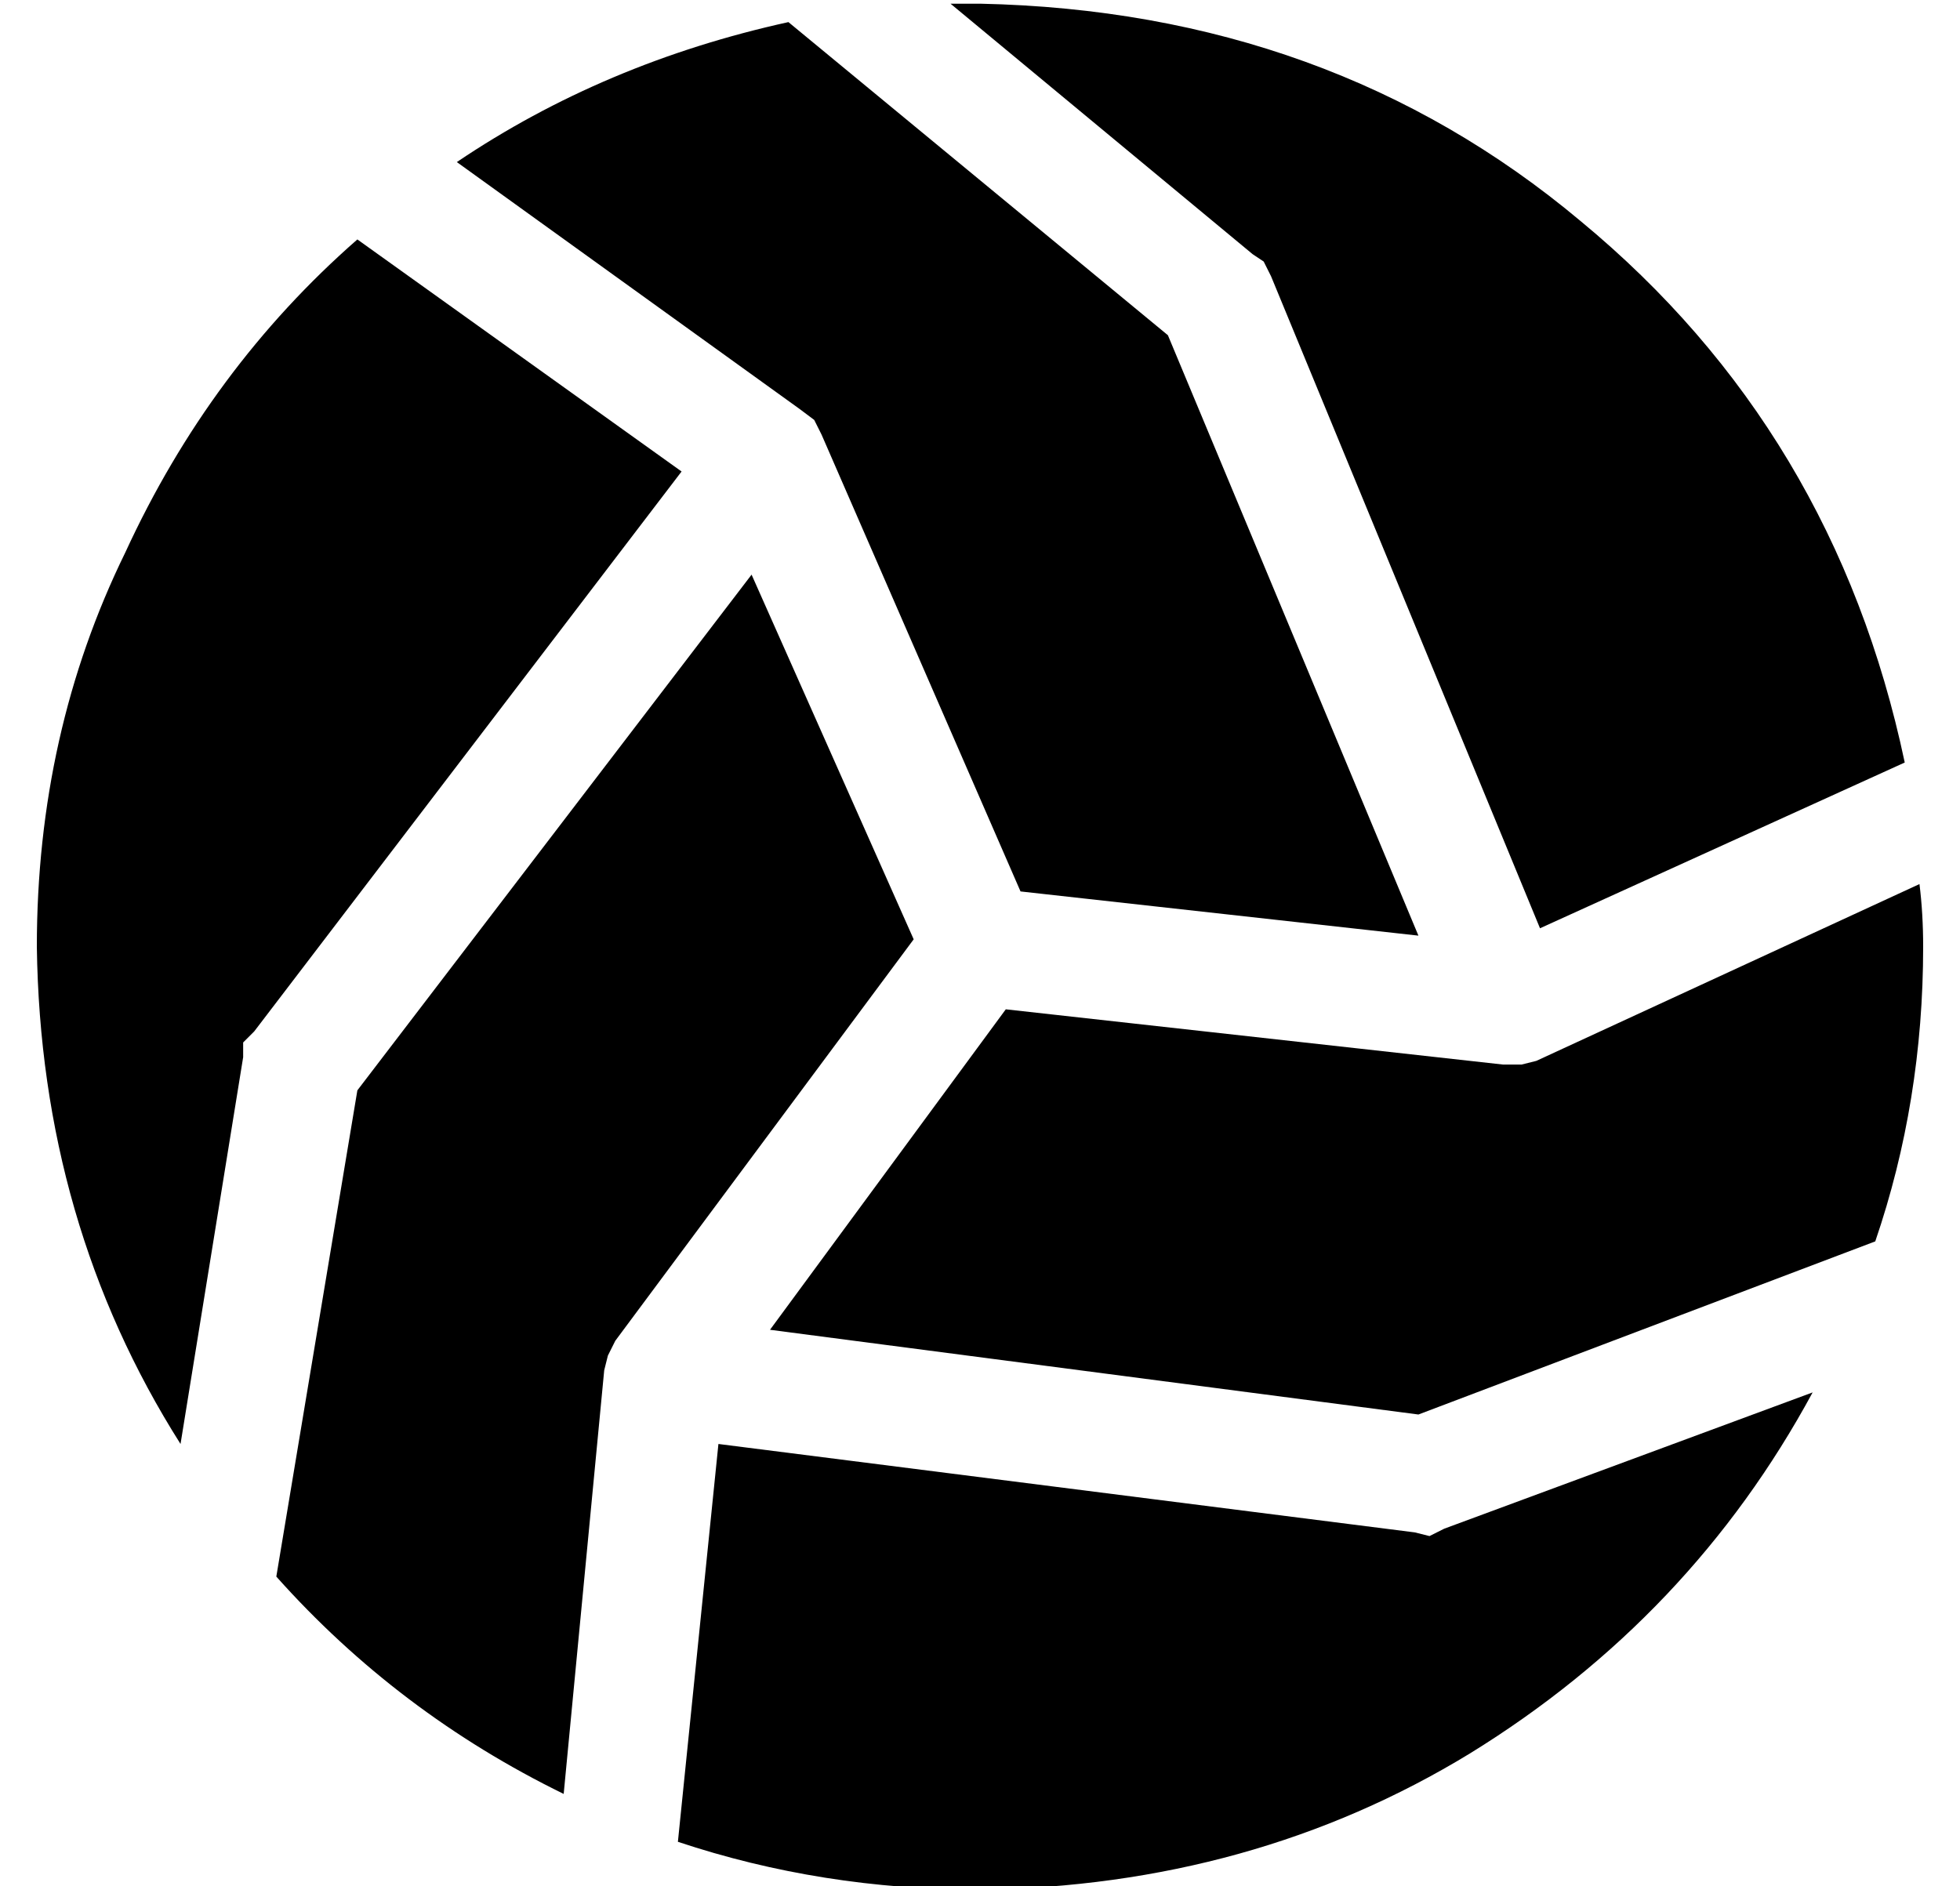 <?xml version="1.0" standalone="no"?>
<!DOCTYPE svg PUBLIC "-//W3C//DTD SVG 1.1//EN" "http://www.w3.org/Graphics/SVG/1.1/DTD/svg11.dtd" >
<svg xmlns="http://www.w3.org/2000/svg" xmlns:xlink="http://www.w3.org/1999/xlink" version="1.1" viewBox="-10 -40 532 512">
   <path fill="currentColor"
d="M0 217q1 75 39 135l17 -105v0v-4v0l3 -3v0l116 -152v0l-88 -63v0q-40 35 -63 85q-24 49 -24 107v0zM143 447l11 -115l-11 115l11 -115l1 -4v0l2 -4v0l81 -109v0l-44 -99v0l-107 140v0l-22 132v0q33 37 78 59v0zM174 460q39 13 82 13q74 -1 133 -37q60 -37 93 -98l-100 37
v0l-4 2v0l-4 -1v0l-189 -24v0l-11 108v0zM499 297q13 -38 13 -80q0 -9 -1 -17l-104 48v0l-4 1v0h-5v0l-135 -15v0l-64 87v0l176 23v0l124 -47v0zM375 214l-68 -163l68 163l-68 -163l-103 -85v0q-50 11 -90 38l93 67v0l4 3v0l2 4v0l54 124v0l108 12v0zM507 167
q-19 -90 -88 -147v0v0q-68 -57 -163 -59h-8l82 68v0l3 2v0l2 4v0l73 177v0l99 -45v0z" />
</svg>
